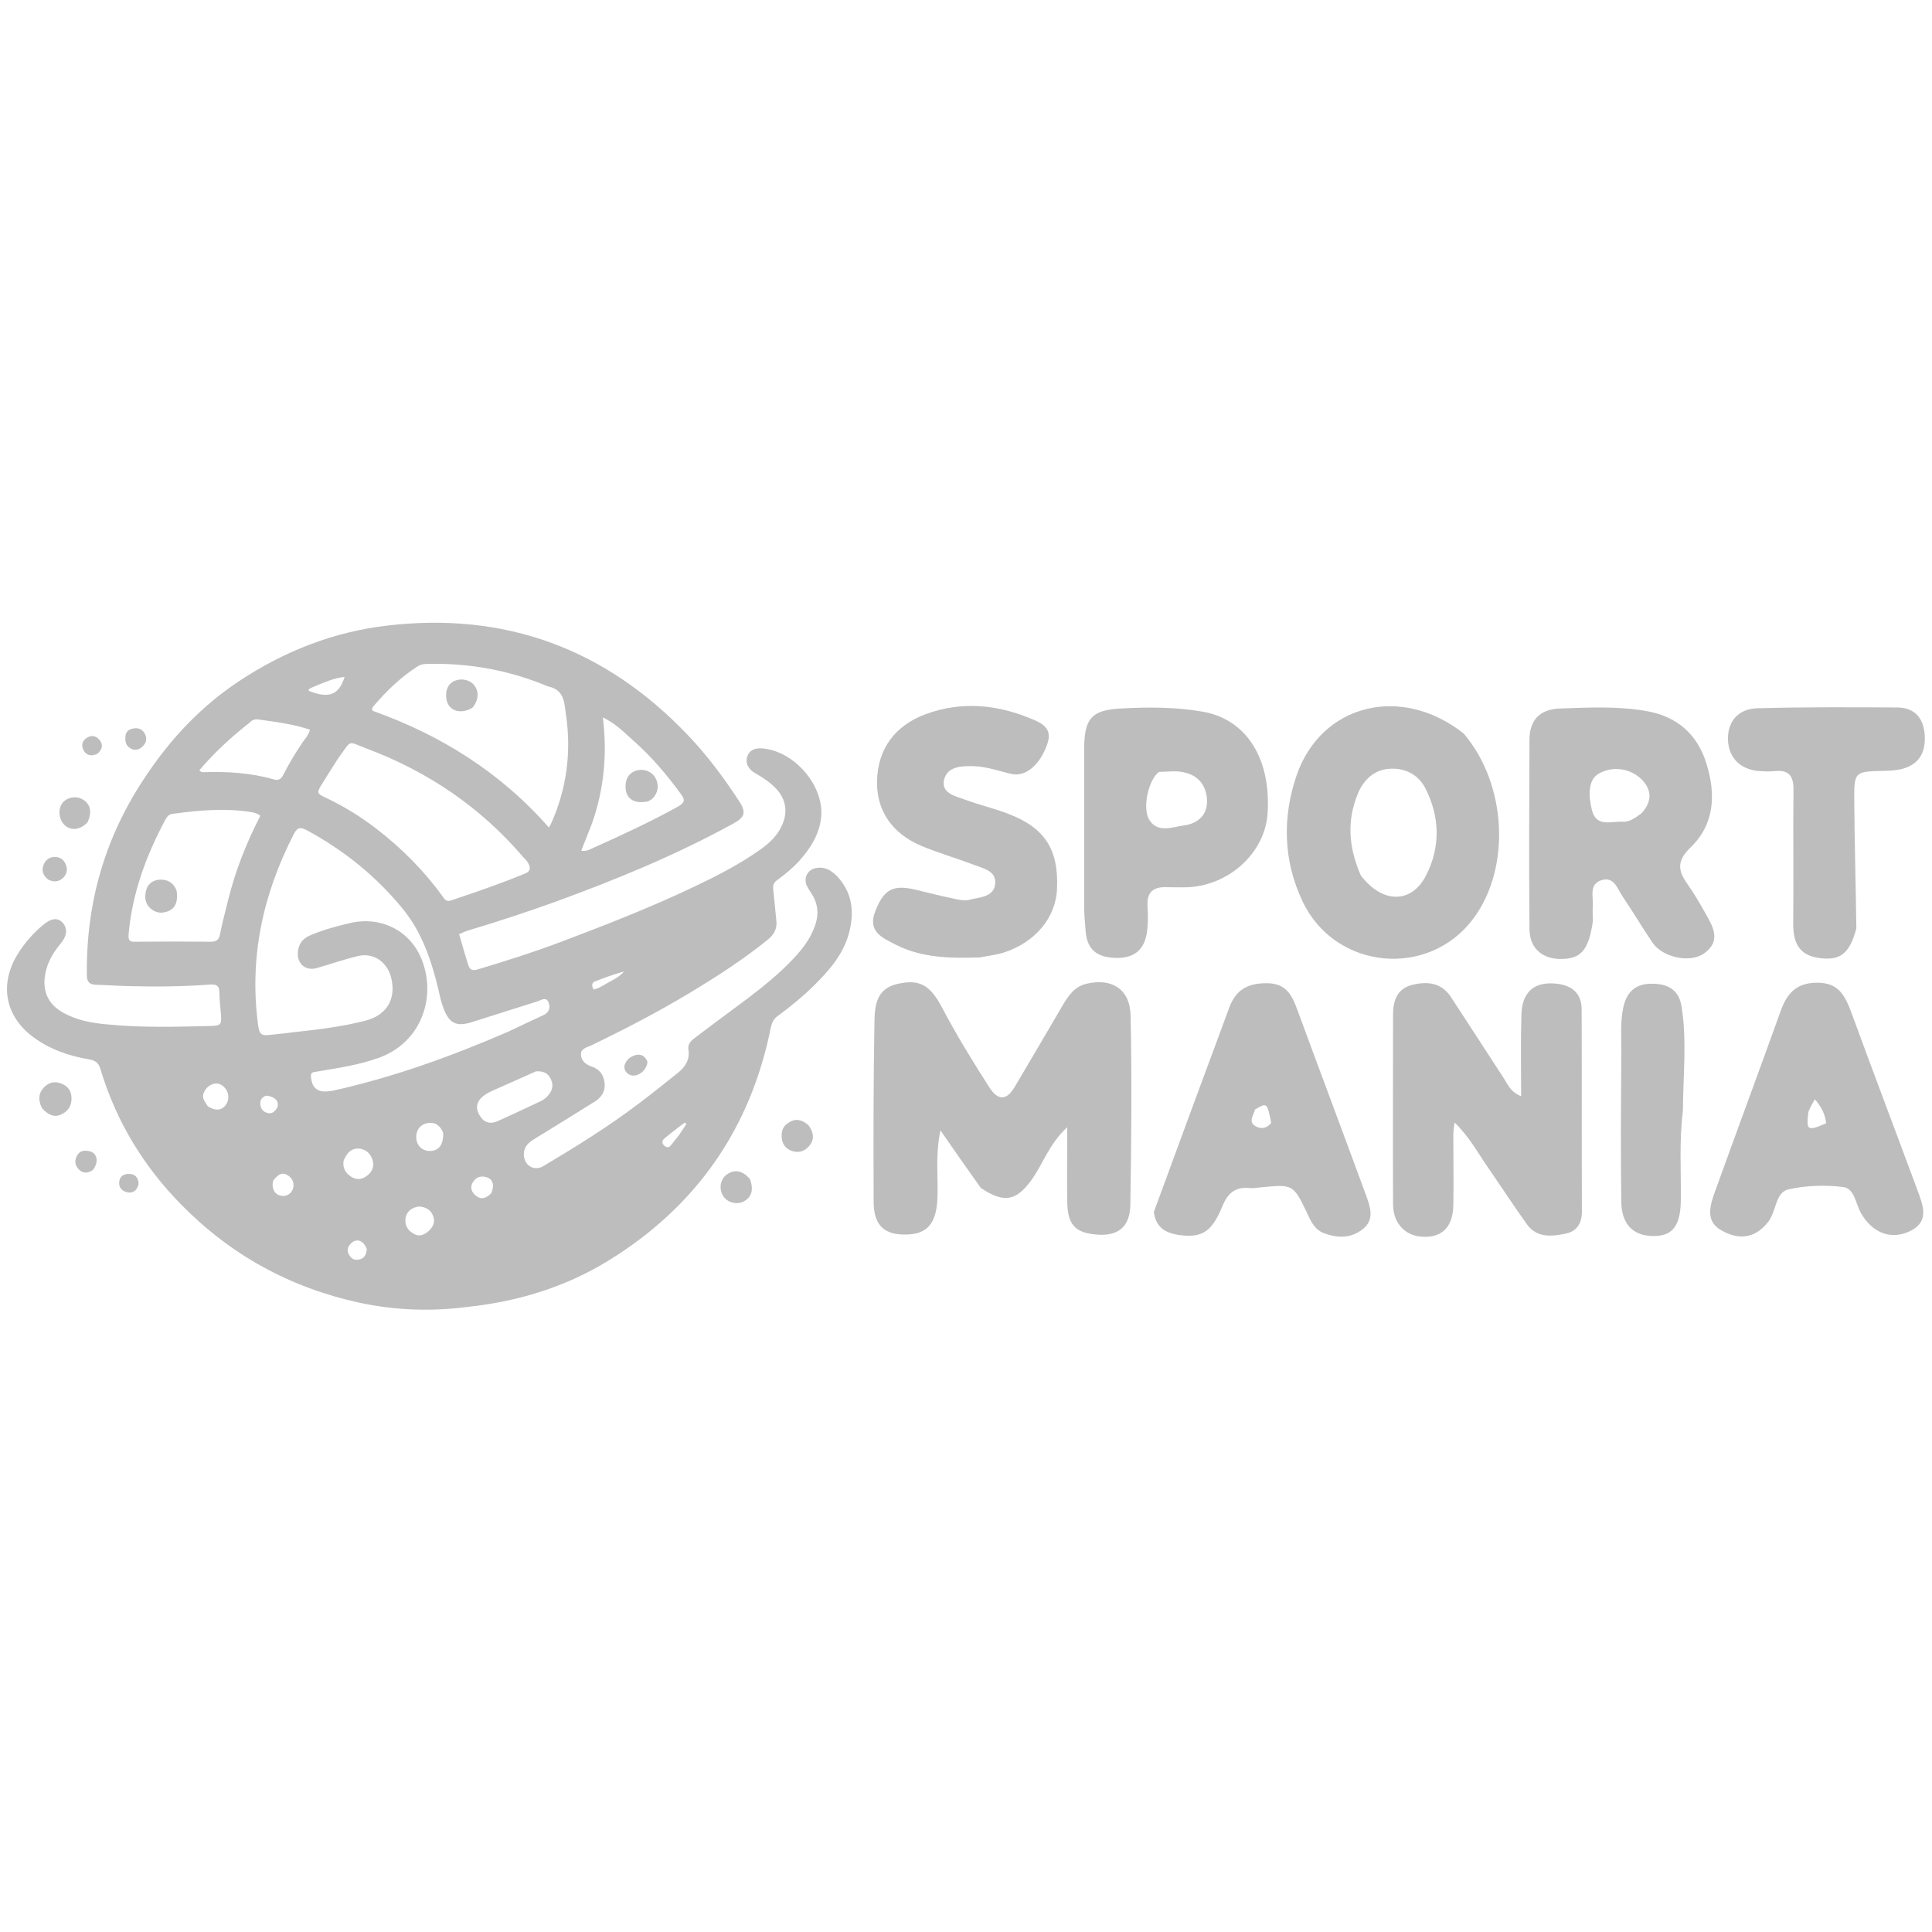 <svg version="1.1" id="Layer_1" xmlns="http://www.w3.org/2000/svg" xmlns:xlink="http://www.w3.org/1999/xlink" x="0px" y="0px" viewBox="0 0 740.6 269.2" style="enable-background:new 0 0 740.6 269.2;" xml:space="preserve" height="100px" width="100px" transform="rotate(0) scale(1, 1)">
<style type="text/css">.st0 { fill: #bdbdbd; }</style>
<path class="st0" d="M137.9,263.7c-26.7-5.8-49.4-18.3-68.3-37.5c-14.6-14.8-25.1-32.1-31.1-52.1c-0.7-2.4-2-3.3-4.3-3.7&#10;&#9;c-7.7-1.3-15-3.8-21.4-8.5C2.1,154-0.3,142,6.5,130.5c2.7-4.5,6.1-8.4,10.1-11.7c3.1-2.6,5.6-2.8,7.4-0.8c1.9,2,1.8,4.9-0.6,7.8&#10;&#9;c-3,3.6-5.3,7.4-6.1,12.1c-1.1,6.5,1.2,11.5,7.1,14.7c5.3,2.9,11,3.9,16.9,4.4c13.1,1.3,26.2,0.9,39.4,0.6c3.9-0.1,4.3-0.5,4-4.4&#10;&#9;c-0.2-2.8-0.6-5.6-0.6-8.3c0-2.5-0.8-3.3-3.3-3.2c-10.6,0.8-21.3,0.9-31.9,0.6c-4.1-0.1-8.2-0.4-12.2-0.5c-2.4-0.1-3.4-1.2-3.4-3.5&#10;&#9;c-0.4-28.1,7.1-53.8,23-77.1C65.7,47.2,77.2,35,91.5,25.5c17.3-11.5,36.3-19,57-21.4C193.8-1.2,232,13,263.4,45.8&#10;&#9;c7.5,7.8,13.9,16.4,19.8,25.4c2.9,4.4,2.5,6.3-2.1,8.8c-22,12.1-45.2,21.6-68.8,30.2c-10.9,3.9-21.8,7.5-32.9,10.8&#10;&#9;c-1.1,0.3-2.2,0.9-3.4,1.4c1.2,4.1,2.3,8.1,3.6,12.1c0.7,2.1,2.3,1.8,3.9,1.3c10.6-3.2,21.1-6.5,31.4-10.4&#10;&#9;c17.2-6.5,34.4-13.2,51-21.1c8.8-4.2,17.5-8.6,25.5-14.3c3.4-2.4,6.5-5.2,8.3-9.2c2.4-5.1,1.7-10.1-2.3-14.3&#10;&#9;c-2.3-2.4-5.1-4.2-7.9-5.8c-2.7-1.5-3.9-4-3-6.5c1-2.7,3.3-3.2,5.9-3c12.1,1.1,23.4,14.1,22.4,26.1c-0.6,6.7-4.1,12.2-8.5,17.1&#10;&#9;c-2.5,2.7-5.4,5.1-8.3,7.2c-1.3,0.9-1.8,2-1.6,3.5c0.4,4,0.8,8.1,1.2,12.1c0.4,3.2-1,5.5-3.4,7.4c-9.4,7.6-19.5,14.1-29.8,20.3&#10;&#9;c-12.3,7.4-25,14-37.9,20.2c-1.5,0.7-3.8,1.1-3.8,3.3c0,2.4,1.7,3.9,4,4.7c3.3,1.1,4.8,3.4,5.1,6.7c0.2,3.1-1.4,5.3-4,6.9&#10;&#9;c-7.7,4.8-15.4,9.6-23.1,14.3c-2.1,1.3-3.8,2.8-3.9,5.6c-0.1,4.3,3.8,6.9,7.5,4.7c12.4-7.4,24.7-15,36.2-23.7&#10;&#9;c5.2-3.9,10.2-7.9,15.3-12c2.9-2.3,4.7-5.1,4.1-9c-0.4-2.5,1.5-3.7,3.2-5c6.4-4.9,12.9-9.6,19.4-14.5c6.3-4.8,12.4-9.7,17.8-15.5&#10;&#9;c3.5-3.7,6.5-7.7,8.2-12.7c1.5-4.4,1-8.4-1.5-12.2c-0.6-0.9-1.2-1.8-1.7-2.8c-1.4-3.1,0.3-6.4,3.8-6.9c3.1-0.5,5.4,0.9,7.5,2.9&#10;&#9;c6.1,6.3,7,13.8,4.9,21.9c-2.2,8.4-7.8,14.7-13.8,20.6c-4.2,4.1-8.7,7.8-13.5,11.3c-1.6,1.1-2.3,2.6-2.7,4.4&#10;&#9;c-7.8,39-28.8,69-62.7,89.7c-16.4,10-34.6,15.5-53.8,17.5C165.1,267.1,151.6,266.6,137.9,263.7 M195,159.7c4.4-2.1,8.8-4.2,13.2-6.2&#10;&#9;c2.2-1,2.9-2.7,2.1-4.9c-0.9-2.3-2.7-1-4.1-0.5c-8.5,2.7-17.1,5.4-25.6,8.1c-5.6,1.7-8.4,0.4-10.5-5.2c-0.9-2.3-1.5-4.8-2-7.2&#10;&#9;c-2.7-11.2-6.2-21.9-13.7-31.1c-10.2-12.5-22.5-22.4-36.7-30.1c-2.5-1.3-3.6-1.3-5,1.3c-12,23.3-17.3,47.7-13.7,73.8&#10;&#9;c0.5,3.6,1.9,3.6,4.5,3.3c3.3-0.3,6.5-0.7,9.8-1.1c9.1-1,18.2-2.1,27-4.4c7.9-2.1,11.6-8.2,9.7-16.2c-1.4-6.1-6.7-10-12.9-8.5&#10;&#9;c-5.3,1.3-10.5,3.1-15.7,4.6c-4.3,1.2-7.6-1.7-7.2-6.1c0.2-3.1,1.8-5.2,4.6-6.4c4.9-2.1,10-3.5,15.1-4.7c12.4-3,23.9,3.1,28.1,14.8&#10;&#9;c5.1,14.2-0.7,31-16.8,36.8c-7.7,2.8-15.8,3.9-23.8,5.3c-1.2,0.2-2.4,0.1-2.2,2c0.4,4.3,2.6,6.1,6.9,5.5c0.5-0.1,1-0.1,1.5-0.2&#10;&#9;C150.6,177.3,172.9,169.3,195,159.7 M210,27.4c-14.8-6.2-30.2-9-46.3-8.6c-1.2,0-2.3,0.2-3.4,0.8c-6.6,4.2-12.2,9.6-17.2,15.5&#10;&#9;c-0.3,0.4-0.7,0.8-0.2,1.7c25.9,9.2,48.9,23.5,67.5,44.7c0.4-0.7,0.7-1.1,0.9-1.6c6-13.4,7.8-27.5,5.6-42&#10;&#9;C216.3,33.7,216.4,28.7,210,27.4 M129.7,54.9c-2.2,3.4-4.4,6.9-6.5,10.3c-1.8,3-1.7,3.3,1.5,4.8c7,3.3,13.5,7.3,19.6,12&#10;&#9;c9.6,7.4,18.1,15.9,25.2,25.7c0.8,1.1,1.4,2.4,3.3,1.8c9.6-3.2,19.2-6.5,28.6-10.4c2-0.8,2-2.3,1.1-3.9c-0.5-0.9-1.2-1.6-1.9-2.3&#10;&#9;c-16.3-19.1-36.5-32.8-59.9-41.6C132.9,48.4,135.1,47.6,129.7,54.9 M87.4,109.5c2.8-11.4,7.1-22.2,12.4-32.5c-1.3-1-2.4-1.2-3.5-1.4&#10;&#9;c-10.1-1.6-20.2-0.7-30.3,0.7c-1.3,0.2-2,1.1-2.6,2.2c-7.4,13.8-12.7,28.2-14.1,43.9c-0.2,2.4,0.4,3,2.6,2.9&#10;&#9;c9.6-0.1,19.3-0.1,28.9,0c2.5,0,3.2-1,3.6-3.2C85.2,118.1,86.3,114,87.4,109.5 M227,79.8c-1.4,3.5-2.7,6.9-4.2,10.6&#10;&#9;c2.1,0.4,3.5-0.6,4.9-1.2c10.9-4.9,21.7-9.9,32.2-15.7c2.4-1.4,2.9-2.4,1.2-4.7c-5.4-7.4-11.3-14.4-18.2-20.5&#10;&#9;c-3.5-3.1-6.8-6.6-11.8-9C232.8,53.3,231.6,66.5,227,79.8 M95.7,41.3c-7,5.5-13.6,11.5-19.3,18.3c0.7,0.8,1.3,0.7,1.9,0.7&#10;&#9;c9.1-0.3,18,0.3,26.8,2.8c1.7,0.5,2.8-0.3,3.5-1.8c2.2-4.3,4.6-8.3,7.3-12.3c1-1.5,2.4-2.9,2.9-5c-6.3-2.1-12.6-2.9-19-3.8&#10;&#9;C98.4,40,97.1,39.8,95.7,41.3 M205.4,175c-5.5,2.5-11,4.9-16.6,7.4c-1.3,0.6-2.5,1.2-3.6,2.1c-2.5,2-3,4.5-1.5,7.1&#10;&#9;c1.6,2.9,3.9,3.8,7,2.5c5.4-2.4,10.8-5,16.2-7.5c0.9-0.4,1.8-1,2.5-1.6c1.8-1.8,3-3.9,2-6.4C210.5,176,208.6,174.7,205.4,175&#10;&#9; M131.7,209.3c-0.4,2.8,0.8,4.8,3.1,6.2c1.9,1.1,3.8,1,5.6-0.3c2.1-1.4,3.1-3.5,2.5-5.9c-0.7-2.6-2.4-4.4-5.2-4.7&#10;&#9;C134.6,204.4,132.9,206.3,131.7,209.3 M160.4,226.8c-0.7,0.2-1.4,0.3-2,0.6c-2.1,1-3.1,2.8-3,5.1c0.1,2.5,1.7,4,3.7,5&#10;&#9;c1.9,0.9,3.7,0,5.2-1.3c1.6-1.4,2.5-3.3,1.9-5.3C165.4,228.3,163.5,226.9,160.4,226.8 M169.9,198.6c-1-2.7-3.1-4.3-5.9-3.8&#10;&#9;c-2.4,0.4-4.1,2-4.4,4.6c-0.4,3.4,1.8,6,4.9,6.1C168.1,205.6,170,203.3,169.9,198.6 M79.6,188.3c3.1,2.1,5.8,1.7,7.3-1&#10;&#9;c1.4-2.4,0.4-5.8-2.2-7.2c-2.3-1.2-5.2,0.1-6.5,2.9C77.2,185,78.4,186.4,79.6,188.3 M188.3,221.7c1.4-3.2,0.6-5.5-2-6.2&#10;&#9;c-2.3-0.6-4.1,0.2-5.2,2.3c-1.1,2.1,0,3.8,1.4,4.9C184.3,224.2,186.3,223.8,188.3,221.7 M119.9,27.7c-0.6,0.4-1.6,0.4-1.6,1.4&#10;&#9;c7.7,3.1,11.6,1.7,13.8-5.3C127.8,24.2,124.1,26,119.9,27.7 M104.7,216.9c-0.7,3.1,0.6,5.4,3.2,5.8c2.4,0.4,4.5-1.4,4.6-3.8&#10;&#9;c0.1-2-0.9-3.4-2.6-4.3C107.7,213.5,106.2,215,104.7,216.9 M140.6,243.1c-1.2-3.2-3.7-4.2-5.8-2.4c-1.2,1.1-2,2.5-1.2,4.2&#10;&#9;c0.7,1.4,1.7,2.5,3.5,2.3C139.3,247,140.4,245.7,140.6,243.1 M102,184.3c-2,0.7-2.5,2.2-2.1,4c0.3,1.5,1.4,2.4,2.9,2.7&#10;&#9;c1.6,0.3,2.6-0.7,3.4-2C107.3,186.8,105.6,184.6,102,184.3 M260.1,199.7c1-1.5,2-3,3-4.5c-0.2-0.2-0.4-0.4-0.6-0.6&#10;&#9;c-2.6,2-5.3,4-7.8,6.1c-1,0.8-1.1,1.9,0,2.8c0.9,0.8,1.7,0.8,2.5-0.2C258.1,202.2,258.9,201.1,260.1,199.7 M232.7,141.2&#10;&#9;c2.3-1.3,4.7-2.3,6.5-4.5c-3.9,1.1-7.6,2.4-11.3,3.9c-1.2,0.5-1,1.8-0.4,3C229.3,143.3,230.8,142.3,232.7,141.2z"/>
<path class="st0" d="M376,219.7c-5.2-7.3-10-14.1-15.5-22.1c-2.1,9.9-0.7,18.6-1.2,27.1c-0.6,8.5-3.9,12.4-10.9,12.8&#10;&#9;c-9.1,0.5-13.4-3.1-13.5-12.3c-0.1-22.9-0.1-45.9,0.3-68.8c0.1-6.2,0.5-13,8.7-14.9c8.2-1.9,12.4,0,17.1,8.8&#10;&#9;c5.5,10.5,11.7,20.6,18.1,30.6c3.4,5.4,6.7,5.4,9.9,0c6.2-10.4,12.3-20.9,18.4-31.3c2.2-3.7,4.5-7.1,9.1-8.2&#10;&#9;c9.7-2.3,16.7,2.1,16.9,12.2c0.5,24.2,0.3,48.5-0.1,72.7c-0.2,8.3-4.7,11.7-12.1,11.3c-9-0.5-12-3.7-12.1-12.8&#10;&#9;c-0.1-8.9,0-17.8,0-28.4c-6.9,6.4-9.2,13.8-13.4,19.8C389.7,224.7,385,225.7,376,219.7z"/>
<path class="st0" d="M557.1,199c0,9.5,0.2,18.5,0,27.5c-0.2,8.1-4.3,12.2-11.5,11.9c-6.8-0.2-11.5-5-11.6-12.3&#10;&#9;c-0.1-24.3,0-48.5,0-72.8c0-5.5,1.6-10.1,7.5-11.5c5.7-1.4,11.1-0.8,14.7,4.7c6.8,10.4,13.5,20.8,20.3,31.2c1.5,2.3,2.5,5.2,6.6,6.8&#10;&#9;c0-10.7-0.2-20.9,0.1-31c0.2-9.1,5-13.1,13.7-12.1c5.8,0.7,9.4,3.8,9.4,9.8c0.1,25.8,0,51.7,0.1,77.6c0,4.3-1.9,7.4-5.9,8.3&#10;&#9;c-5.4,1.2-11.3,1.9-15.2-3.5c-5.2-7.3-10.1-14.8-15.2-22.2c-3.8-5.5-7-11.5-12.5-16.8C557.3,196.4,557.2,197.4,557.1,199z"/>
<path class="st0" d="M610.6,117.5c-1.6,10.9-4.5,14.3-11.9,14.4c-7.3,0.2-12.3-4-12.4-11.3c-0.2-24.2-0.1-48.4,0-72.7&#10;&#9;c0-7.5,3.9-11.7,11.6-12c11.3-0.4,22.7-1,33.9,1.1c11.2,2.1,18.9,8.9,22.3,19.9c3.7,11.8,3.2,23.3-6,32.2c-5.3,5.1-5,8.8-1.3,14&#10;&#9;c2.4,3.4,4.6,7.1,6.6,10.7c3,5.3,6.8,11-0.2,16c-5.4,3.8-15.9,1.5-19.7-4.1c-4-5.9-7.6-12-11.6-17.9c-1.9-2.8-3.1-7.6-8-6.1&#10;&#9;c-4.7,1.5-3.2,6-3.3,9.5C610.4,113.1,610.6,115,610.6,117.5 M629.3,76c4.1-4.5,4-9.1-0.3-13.2c-4.8-4.4-11.4-4.7-16.2-1.9&#10;&#9;c-4.3,2.5-3.8,8.9-2.6,13.8c1.6,6.8,7.3,4.4,11.7,4.6C624.3,79.5,626.4,78.2,629.3,76z"/>
<path class="st0" d="M561.1,45.5c16.6,19.5,18.1,51.6,3.7,70.9c-17.2,23.1-52.9,19.7-65.4-6.4c-7.5-15.7-7.9-32.2-2.4-48.4&#10;&#9;C506.4,34.2,537.1,26.5,561.1,45.5 M521.6,99.8c8.1,10.8,19.4,11.2,25.1,0c5.5-10.8,5.3-22.3-0.3-33.3c-2.8-5.5-8.1-7.9-13.8-7.5&#10;&#9;c-5.8,0.4-9.9,4.1-12.2,9.8C516.3,79,516.9,88.9,521.6,99.8z"/>
<path class="st0" d="M447.9,104.4c-6.2-0.4-8.4,2.2-8,7.5c0.2,3.1,0.2,6.4-0.2,9.5c-0.9,6.6-4.5,10.2-11.7,10.1&#10;&#9;c-6.9-0.1-11.1-2.7-11.8-9.8c-0.3-3.4-0.6-6.8-0.6-10.2c0-20,0-40,0-60c0-11.6,2.7-15,13.9-15.6c10.5-0.6,21.1-0.6,31.5,1.2&#10;&#9;c16.8,2.9,26.3,18,24.9,39.1c-1,14.7-14.2,27.2-30.2,28.2C453.4,104.5,451,104.4,447.9,104.4 M444.3,60.2&#10;&#9;c-3.8,2.6-6.5,13.3-3.9,18.1c3.2,5.6,9,3,13.5,2.4c4.8-0.6,8.9-3.6,8.8-9.4c-0.2-6-3.4-9.9-9.2-11C450.9,59.7,448.2,60.1,444.3,60.2&#10;&#9;z"/>
<path class="st0" d="M442.3,228.9c9.7-26.5,19.3-52.4,28.9-78.3c2.5-6.9,7.2-9.5,14.6-9.4c7.1,0.1,9.4,4.4,11.4,9.9&#10;&#9;c8.8,23.9,17.8,47.8,26.6,71.8c1.5,4.2,3.1,8.8-1.2,12.4c-4.5,3.7-9.6,3.7-14.9,1.8c-3.6-1.3-5.1-4.4-6.5-7.5&#10;&#9;c-5.5-11.4-5.4-11.4-18.3-10.1c-1.3,0.1-2.6,0.4-3.9,0.2c-5.6-0.5-8.4,2-10.5,7.2c-4.1,9.9-8,12-16.7,10.8&#10;&#9;C446.8,236.9,443.1,234.9,442.3,228.9 M481.1,189.6c-0.5,2.1-2.7,4.6,0,6.3c2,1.3,4.5,1.1,6.2-1.2&#10;&#9;C485.7,186.9,485.7,186.9,481.1,189.6z"/>
<path class="st0" d="M677.8,232.7c-5.4,6.9-11.9,6.7-18,3.2c-6.2-3.5-4.3-9.5-2.4-14.8c8.3-23,16.8-45.9,25.1-69&#10;&#9;c2.4-6.8,5.9-11.1,14.1-11.1c8.2,0,10.6,4.9,13,11.2c8.3,22.7,16.9,45.3,25.3,68c2.2,6,5.1,12.5-3.1,16.2&#10;&#9;c-7.2,3.3-14.3,0.3-18.5-7.2c-2-3.6-2.4-9.4-6.9-9.9c-7-0.8-14.3-0.6-21.1,1C680.5,221.7,681,228.5,677.8,232.7 M693.2,190.6&#10;&#9;c-0.8,7.1-0.4,7.4,6.8,4.3c-0.3-3.3-1.7-6.2-4.3-9.2C694.7,187.4,694,188.5,693.2,190.6z"/>
<path class="st0" d="M375.7,131.3c-11.6,0.4-22.4,0.2-32.4-4.9c-5.2-2.7-10.9-5-7.7-13c3.3-8.3,6.8-10.2,16-7.9&#10;&#9;c4.8,1.2,9.7,2.4,14.6,3.4c1.8,0.4,3.8,0.8,5.4,0.3c3.9-1,9.4-0.9,9.9-6.2c0.4-4.9-4.6-5.8-8.2-7.2c-6.6-2.5-13.5-4.5-20-7.2&#10;&#9;c-11.5-4.8-17.4-13.8-17.1-25C336.5,51.4,343,42.4,355,38c13.5-4.9,26.9-3.7,40,1.7c4.2,1.7,8.6,3.6,6.5,9.7&#10;&#9;c-2.7,7.9-8.2,12.8-13.7,11.6c-4.9-1.1-9.6-2.9-14.7-3c-4.6-0.1-10,0.1-11.2,5.2c-1.2,5.3,4.5,6.3,8.2,7.7c5.4,2,11.1,3.3,16.5,5.4&#10;&#9;c14,5.4,19.2,13.6,18.6,28.6c-0.4,11.1-8.3,20.6-20.3,24.5C382.2,130.3,379.3,130.6,375.7,131.3z"/>
<path class="st0" d="M711.6,120.2c-2.6,9.8-6.3,12.5-14.5,11.3c-8.1-1.2-9.8-6.6-9.7-13.7c0.2-16.9-0.1-33.7,0.1-50.6&#10;&#9;c0.1-5.5-1.8-7.9-7.3-7.3c-1.8,0.2-3.7,0.1-5.5,0c-7.3-0.4-12-4.9-12.3-11.8c-0.3-7,3.7-12.1,11.3-12.3c17.9-0.5,35.8-0.4,53.7-0.3&#10;&#9;c6.6,0.1,10,4.1,10.4,10.6c0.4,6.2-1.8,10.9-8.1,12.8c-2.5,0.7-5.2,0.9-7.8,0.9c-10.9,0.3-11.2,0.2-11.1,11.5&#10;&#9;C710.9,87.4,711.4,103.5,711.6,120.2z"/>
<path class="st0" d="M645.1,190.3c-1.5,12-0.6,23.4-0.8,34.7c-0.2,9-3.1,13-10,13.1c-7.8,0.2-12.6-4.1-12.8-12.8&#10;&#9;c-0.3-19.5-0.1-39,0-58.5c0-5.5-0.4-11,0.8-16.5c1.4-6.2,5.1-9,11.1-8.9c5.9,0,10.3,2.4,11.2,8.8&#10;&#9;C646.7,163.2,645.2,176.4,645.1,190.3z"/>
<path class="st0" d="M16.1,189.1c-1.4-2.8-1.5-5.4,0.5-7.7c1.6-1.8,3.7-2.7,6.1-2c2.7,0.8,4.5,2.4,4.7,5.4c0.2,3.1-1.1,5.4-3.9,6.7&#10;&#9;C21,192.7,18.6,191.9,16.1,189.1z"/>
<path class="st0" d="M287.5,216.3c1.5,4.2,0.6,7-2.5,8.6c-2.6,1.3-6.1,0.4-7.7-2c-1.8-2.7-1.3-6.4,1.2-8.3&#10;&#9;C281.5,212.4,284.6,212.9,287.5,216.3z"/>
<path class="st0" d="M309.9,195.6c1.8,2.5,2.5,5,0.6,7.6c-1.6,2.1-3.8,3.2-6.6,2.4c-2.4-0.7-3.9-2.3-4.2-4.9&#10;&#9;c-0.3-2.6,0.3-4.7,2.7-6.1C305,192.9,307.4,193.5,309.9,195.6z"/>
<path class="st0" d="M33.5,79.6c-2.9,2.9-6.2,3.2-8.6,1.1c-2.3-2-2.8-6-1.1-8.4c1.7-2.4,5.4-3.1,8-1.5&#10;&#9;C34.7,72.5,35.4,75.7,33.5,79.6z"/>
<path class="st0" d="M18.5,101.5c-2.1-1.7-2.7-3.6-1.7-5.9c0.8-1.9,2.5-2.9,4.5-2.8c1.9,0.1,3.3,1.2,4,3.1c0.7,1.9,0.2,3.6-1.1,4.9&#10;&#9;C22.6,102.3,20.8,102.6,18.5,101.5z"/>
<path class="st0" d="M35.6,212.8c-2.2,1.5-4.2,1.3-5.7-0.6c-1.3-1.5-1.3-3.3-0.3-5c1-1.9,2.9-2,4.7-1.6&#10;&#9;C37.3,206.3,38,209.7,35.6,212.8z"/>
<path class="st0" d="M248.2,171.3c-0.2,3-3.1,5.5-5.7,5.3c-2.1-0.2-3.7-2.3-3-4.2c0.7-2,2.3-3.2,4.3-3.7&#10;&#9;C245.8,168.3,247.3,169.1,248.2,171.3z"/>
<path class="st0" d="M55.5,45.5c1.2,2.4,0.3,4.1-1.4,5.4c-1.3,1-2.8,1.1-4.2,0.2c-1.8-1.1-2-2.8-1.8-4.7c0.2-1.4,1-2.4,2.4-2.7&#10;&#9;C52.3,43.2,54.2,43.3,55.5,45.5z"/>
<path class="st0" d="M37.3,53.3c-2.4,1-4.4,0.6-5.4-1.7c-0.8-1.7-0.3-3.4,1.3-4.4c1.7-1.2,3.5-0.9,4.8,0.6&#10;&#9;C39.7,49.6,39.3,51.5,37.3,53.3z"/>
<path class="st0" d="M52.1,220.4c-1.1,1.1-2.3,1.2-3.5,0.9c-2-0.5-3.1-1.9-2.9-3.9c0.2-2.2,1.7-3.2,4-3.1c2.1,0.1,3.2,1.4,3.4,3.4&#10;&#9;C53.2,218.6,52.8,219.4,52.1,220.4z"/>
<path class="st0" d="M181.1,35.6c-4.7,2.8-9.4,1.1-10-3.5c-0.5-3.3,0.8-5.9,3.4-6.9c2.6-1,5.8-0.2,7.3,1.8&#10;&#9;C183.7,29.4,183.5,32.7,181.1,35.6z"/>
<path class="st0" d="M67.7,105.7c0.6,3.8-0.3,6.5-2.8,7.7c-2.4,1.1-4.8,1.1-7-0.7c-2.4-2-2.6-4.7-1.8-7.4c0.7-2.4,2.8-3.7,5.2-3.8&#10;&#9;C64.2,101.4,66.5,102.6,67.7,105.7z"/>
<path class="st0" d="M248.4,71.5c-5.3,1.1-8.5-1-8.6-5.4c-0.1-3.4,1.4-5.6,4.1-6.4c3-0.9,6.1,0.4,7.4,2.9c1.5,2.8,0.9,6-1.5,8.1&#10;&#9;C249.5,70.9,249.1,71.1,248.4,71.5z"/>
</svg>